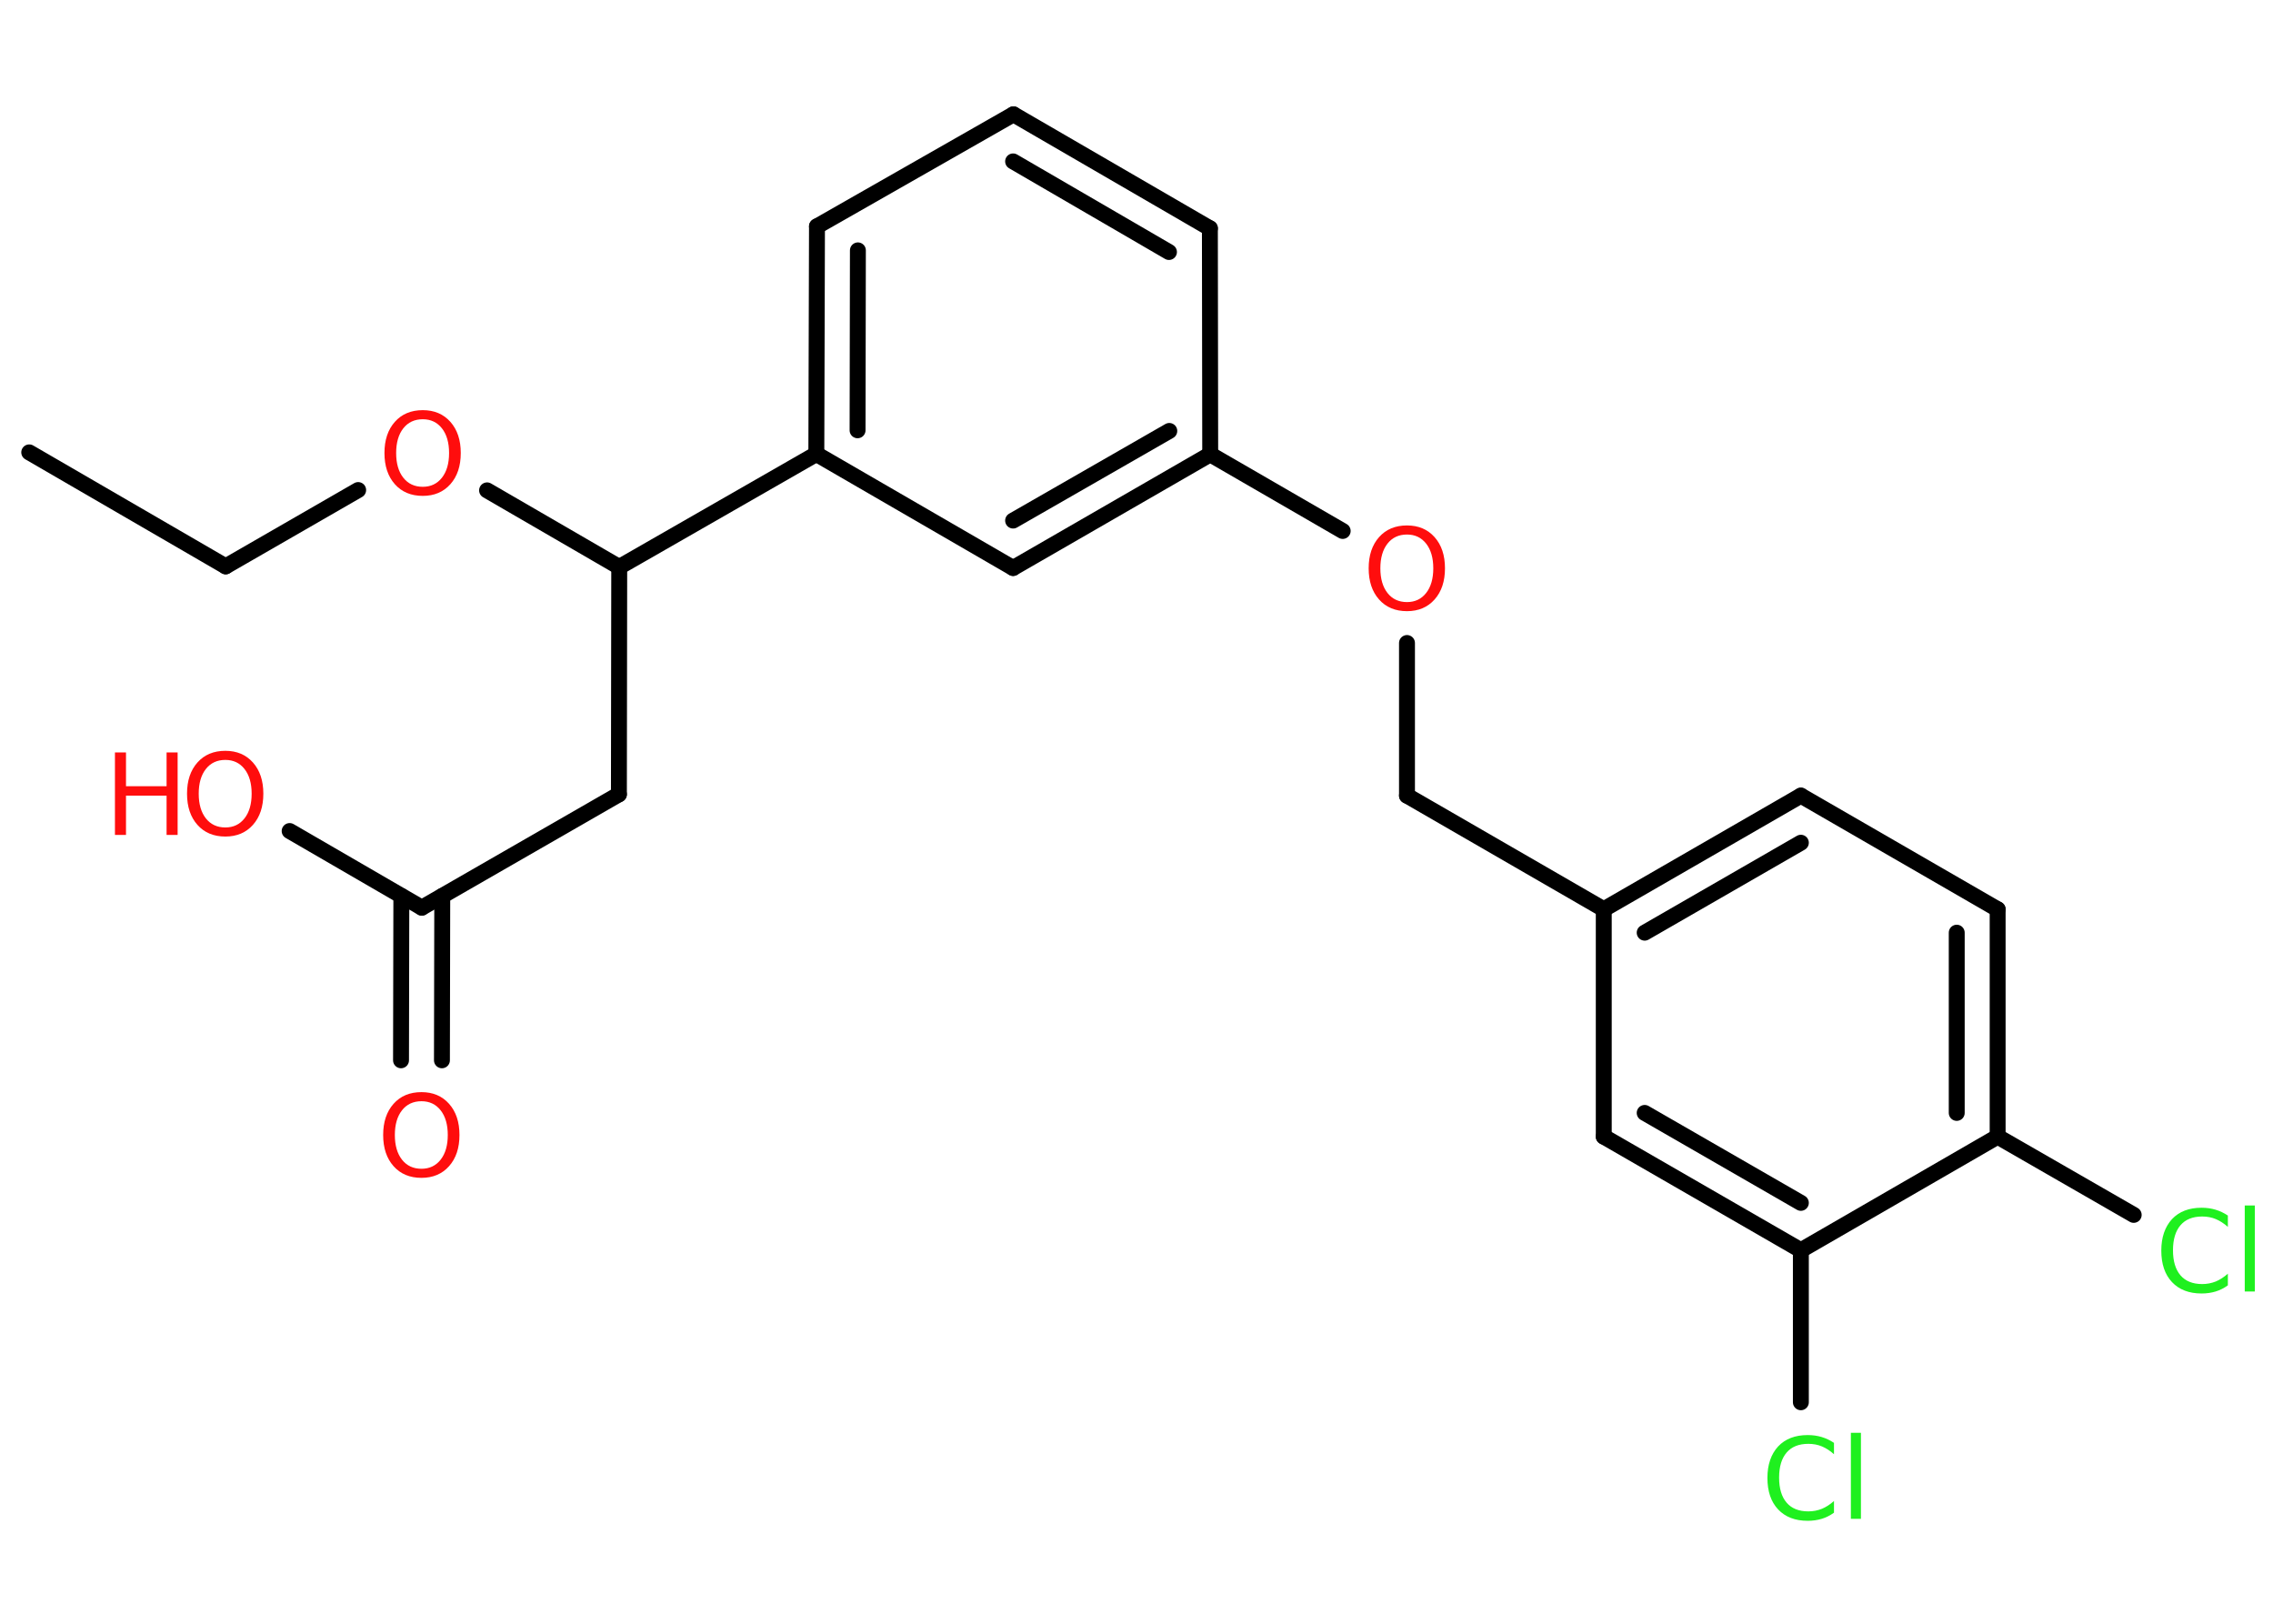 <?xml version='1.0' encoding='UTF-8'?>
<!DOCTYPE svg PUBLIC "-//W3C//DTD SVG 1.1//EN" "http://www.w3.org/Graphics/SVG/1.1/DTD/svg11.dtd">
<svg version='1.2' xmlns='http://www.w3.org/2000/svg' xmlns:xlink='http://www.w3.org/1999/xlink' width='70.0mm' height='50.0mm' viewBox='0 0 70.0 50.0'>
  <desc>Generated by the Chemistry Development Kit (http://github.com/cdk)</desc>
  <g stroke-linecap='round' stroke-linejoin='round' stroke='#000000' stroke-width='.49' fill='#FF0D0D'>
    <rect x='.0' y='.0' width='70.0' height='50.0' fill='#FFFFFF' stroke='none'/>
    <g id='mol1' class='mol'>
      <line id='mol1bnd1' class='bond' x1='.9' y1='13.93' x2='6.95' y2='17.44'/>
      <line id='mol1bnd2' class='bond' x1='6.95' y1='17.44' x2='11.03' y2='15.09'/>
      <line id='mol1bnd3' class='bond' x1='15.0' y1='15.1' x2='19.07' y2='17.46'/>
      <line id='mol1bnd4' class='bond' x1='19.07' y1='17.46' x2='19.06' y2='24.46'/>
      <line id='mol1bnd5' class='bond' x1='19.06' y1='24.46' x2='12.99' y2='27.95'/>
      <g id='mol1bnd6' class='bond'>
        <line x1='13.62' y1='27.59' x2='13.61' y2='32.65'/>
        <line x1='12.36' y1='27.59' x2='12.35' y2='32.65'/>
      </g>
      <line id='mol1bnd7' class='bond' x1='12.99' y1='27.95' x2='8.92' y2='25.59'/>
      <line id='mol1bnd8' class='bond' x1='19.07' y1='17.46' x2='25.14' y2='13.98'/>
      <g id='mol1bnd9' class='bond'>
        <line x1='25.16' y1='6.97' x2='25.14' y2='13.98'/>
        <line x1='26.42' y1='7.71' x2='26.41' y2='13.25'/>
      </g>
      <line id='mol1bnd10' class='bond' x1='25.16' y1='6.97' x2='31.21' y2='3.52'/>
      <g id='mol1bnd11' class='bond'>
        <line x1='37.26' y1='7.03' x2='31.21' y2='3.52'/>
        <line x1='36.0' y1='7.76' x2='31.2' y2='4.97'/>
      </g>
      <line id='mol1bnd12' class='bond' x1='37.26' y1='7.03' x2='37.27' y2='13.99'/>
      <line id='mol1bnd13' class='bond' x1='37.27' y1='13.99' x2='41.35' y2='16.35'/>
      <line id='mol1bnd14' class='bond' x1='43.33' y1='19.8' x2='43.33' y2='24.5'/>
      <line id='mol1bnd15' class='bond' x1='43.33' y1='24.5' x2='49.39' y2='28.0'/>
      <g id='mol1bnd16' class='bond'>
        <line x1='55.46' y1='24.5' x2='49.39' y2='28.0'/>
        <line x1='55.46' y1='25.95' x2='50.65' y2='28.72'/>
      </g>
      <line id='mol1bnd17' class='bond' x1='55.46' y1='24.5' x2='61.52' y2='28.0'/>
      <g id='mol1bnd18' class='bond'>
        <line x1='61.52' y1='35.0' x2='61.52' y2='28.0'/>
        <line x1='60.26' y1='34.27' x2='60.26' y2='28.72'/>
      </g>
      <line id='mol1bnd19' class='bond' x1='61.52' y1='35.0' x2='65.71' y2='37.41'/>
      <line id='mol1bnd20' class='bond' x1='61.52' y1='35.0' x2='55.46' y2='38.5'/>
      <line id='mol1bnd21' class='bond' x1='55.46' y1='38.5' x2='55.46' y2='43.18'/>
      <g id='mol1bnd22' class='bond'>
        <line x1='49.39' y1='35.0' x2='55.46' y2='38.5'/>
        <line x1='50.65' y1='34.27' x2='55.46' y2='37.04'/>
      </g>
      <line id='mol1bnd23' class='bond' x1='49.39' y1='28.0' x2='49.39' y2='35.0'/>
      <g id='mol1bnd24' class='bond'>
        <line x1='31.2' y1='17.49' x2='37.27' y2='13.99'/>
        <line x1='31.2' y1='16.03' x2='36.01' y2='13.27'/>
      </g>
      <line id='mol1bnd25' class='bond' x1='25.14' y1='13.98' x2='31.2' y2='17.49'/>
      <path id='mol1atm3' class='atom' d='M13.02 12.91q-.38 .0 -.6 .28q-.22 .28 -.22 .76q.0 .48 .22 .76q.22 .28 .6 .28q.37 .0 .59 -.28q.22 -.28 .22 -.76q.0 -.48 -.22 -.76q-.22 -.28 -.59 -.28zM13.02 12.63q.53 .0 .85 .36q.32 .36 .32 .96q.0 .6 -.32 .96q-.32 .36 -.85 .36q-.54 .0 -.86 -.36q-.32 -.36 -.32 -.96q.0 -.6 .32 -.96q.32 -.36 .86 -.36z' stroke='none'/>
      <path id='mol1atm7' class='atom' d='M12.98 33.91q-.38 .0 -.6 .28q-.22 .28 -.22 .76q.0 .48 .22 .76q.22 .28 .6 .28q.37 .0 .59 -.28q.22 -.28 .22 -.76q.0 -.48 -.22 -.76q-.22 -.28 -.59 -.28zM12.98 33.63q.53 .0 .85 .36q.32 .36 .32 .96q.0 .6 -.32 .96q-.32 .36 -.85 .36q-.54 .0 -.86 -.36q-.32 -.36 -.32 -.96q.0 -.6 .32 -.96q.32 -.36 .86 -.36z' stroke='none'/>
      <g id='mol1atm8' class='atom'>
        <path d='M6.94 23.4q-.38 .0 -.6 .28q-.22 .28 -.22 .76q.0 .48 .22 .76q.22 .28 .6 .28q.37 .0 .59 -.28q.22 -.28 .22 -.76q.0 -.48 -.22 -.76q-.22 -.28 -.59 -.28zM6.94 23.12q.53 .0 .85 .36q.32 .36 .32 .96q.0 .6 -.32 .96q-.32 .36 -.85 .36q-.54 .0 -.86 -.36q-.32 -.36 -.32 -.96q.0 -.6 .32 -.96q.32 -.36 .86 -.36z' stroke='none'/>
        <path d='M3.54 23.17h.34v1.04h1.25v-1.04h.34v2.54h-.34v-1.21h-1.25v1.21h-.34v-2.54z' stroke='none'/>
      </g>
      <path id='mol1atm14' class='atom' d='M43.33 16.46q-.38 .0 -.6 .28q-.22 .28 -.22 .76q.0 .48 .22 .76q.22 .28 .6 .28q.37 .0 .59 -.28q.22 -.28 .22 -.76q.0 -.48 -.22 -.76q-.22 -.28 -.59 -.28zM43.33 16.18q.53 .0 .85 .36q.32 .36 .32 .96q.0 .6 -.32 .96q-.32 .36 -.85 .36q-.54 .0 -.86 -.36q-.32 -.36 -.32 -.96q.0 -.6 .32 -.96q.32 -.36 .86 -.36z' stroke='none'/>
      <path id='mol1atm20' class='atom' d='M68.61 37.42v.36q-.18 -.16 -.37 -.24q-.19 -.08 -.42 -.08q-.44 .0 -.67 .27q-.23 .27 -.23 .77q.0 .5 .23 .77q.23 .27 .67 .27q.22 .0 .42 -.08q.19 -.08 .37 -.24v.36q-.18 .13 -.38 .19q-.2 .06 -.43 .06q-.58 .0 -.91 -.35q-.33 -.35 -.33 -.97q.0 -.61 .33 -.97q.33 -.35 .91 -.35q.23 .0 .43 .06q.2 .06 .38 .18zM69.13 37.12h.31v2.65h-.31v-2.65z' stroke='none' fill='#1FF01F'/>
      <path id='mol1atm22' class='atom' d='M56.48 44.42v.36q-.18 -.16 -.37 -.24q-.19 -.08 -.42 -.08q-.44 .0 -.67 .27q-.23 .27 -.23 .77q.0 .5 .23 .77q.23 .27 .67 .27q.22 .0 .42 -.08q.19 -.08 .37 -.24v.36q-.18 .13 -.38 .19q-.2 .06 -.43 .06q-.58 .0 -.91 -.35q-.33 -.35 -.33 -.97q.0 -.61 .33 -.97q.33 -.35 .91 -.35q.23 .0 .43 .06q.2 .06 .38 .18zM57.0 44.12h.31v2.65h-.31v-2.65z' stroke='none' fill='#1FF01F'/>
    </g>
  </g>
</svg>
